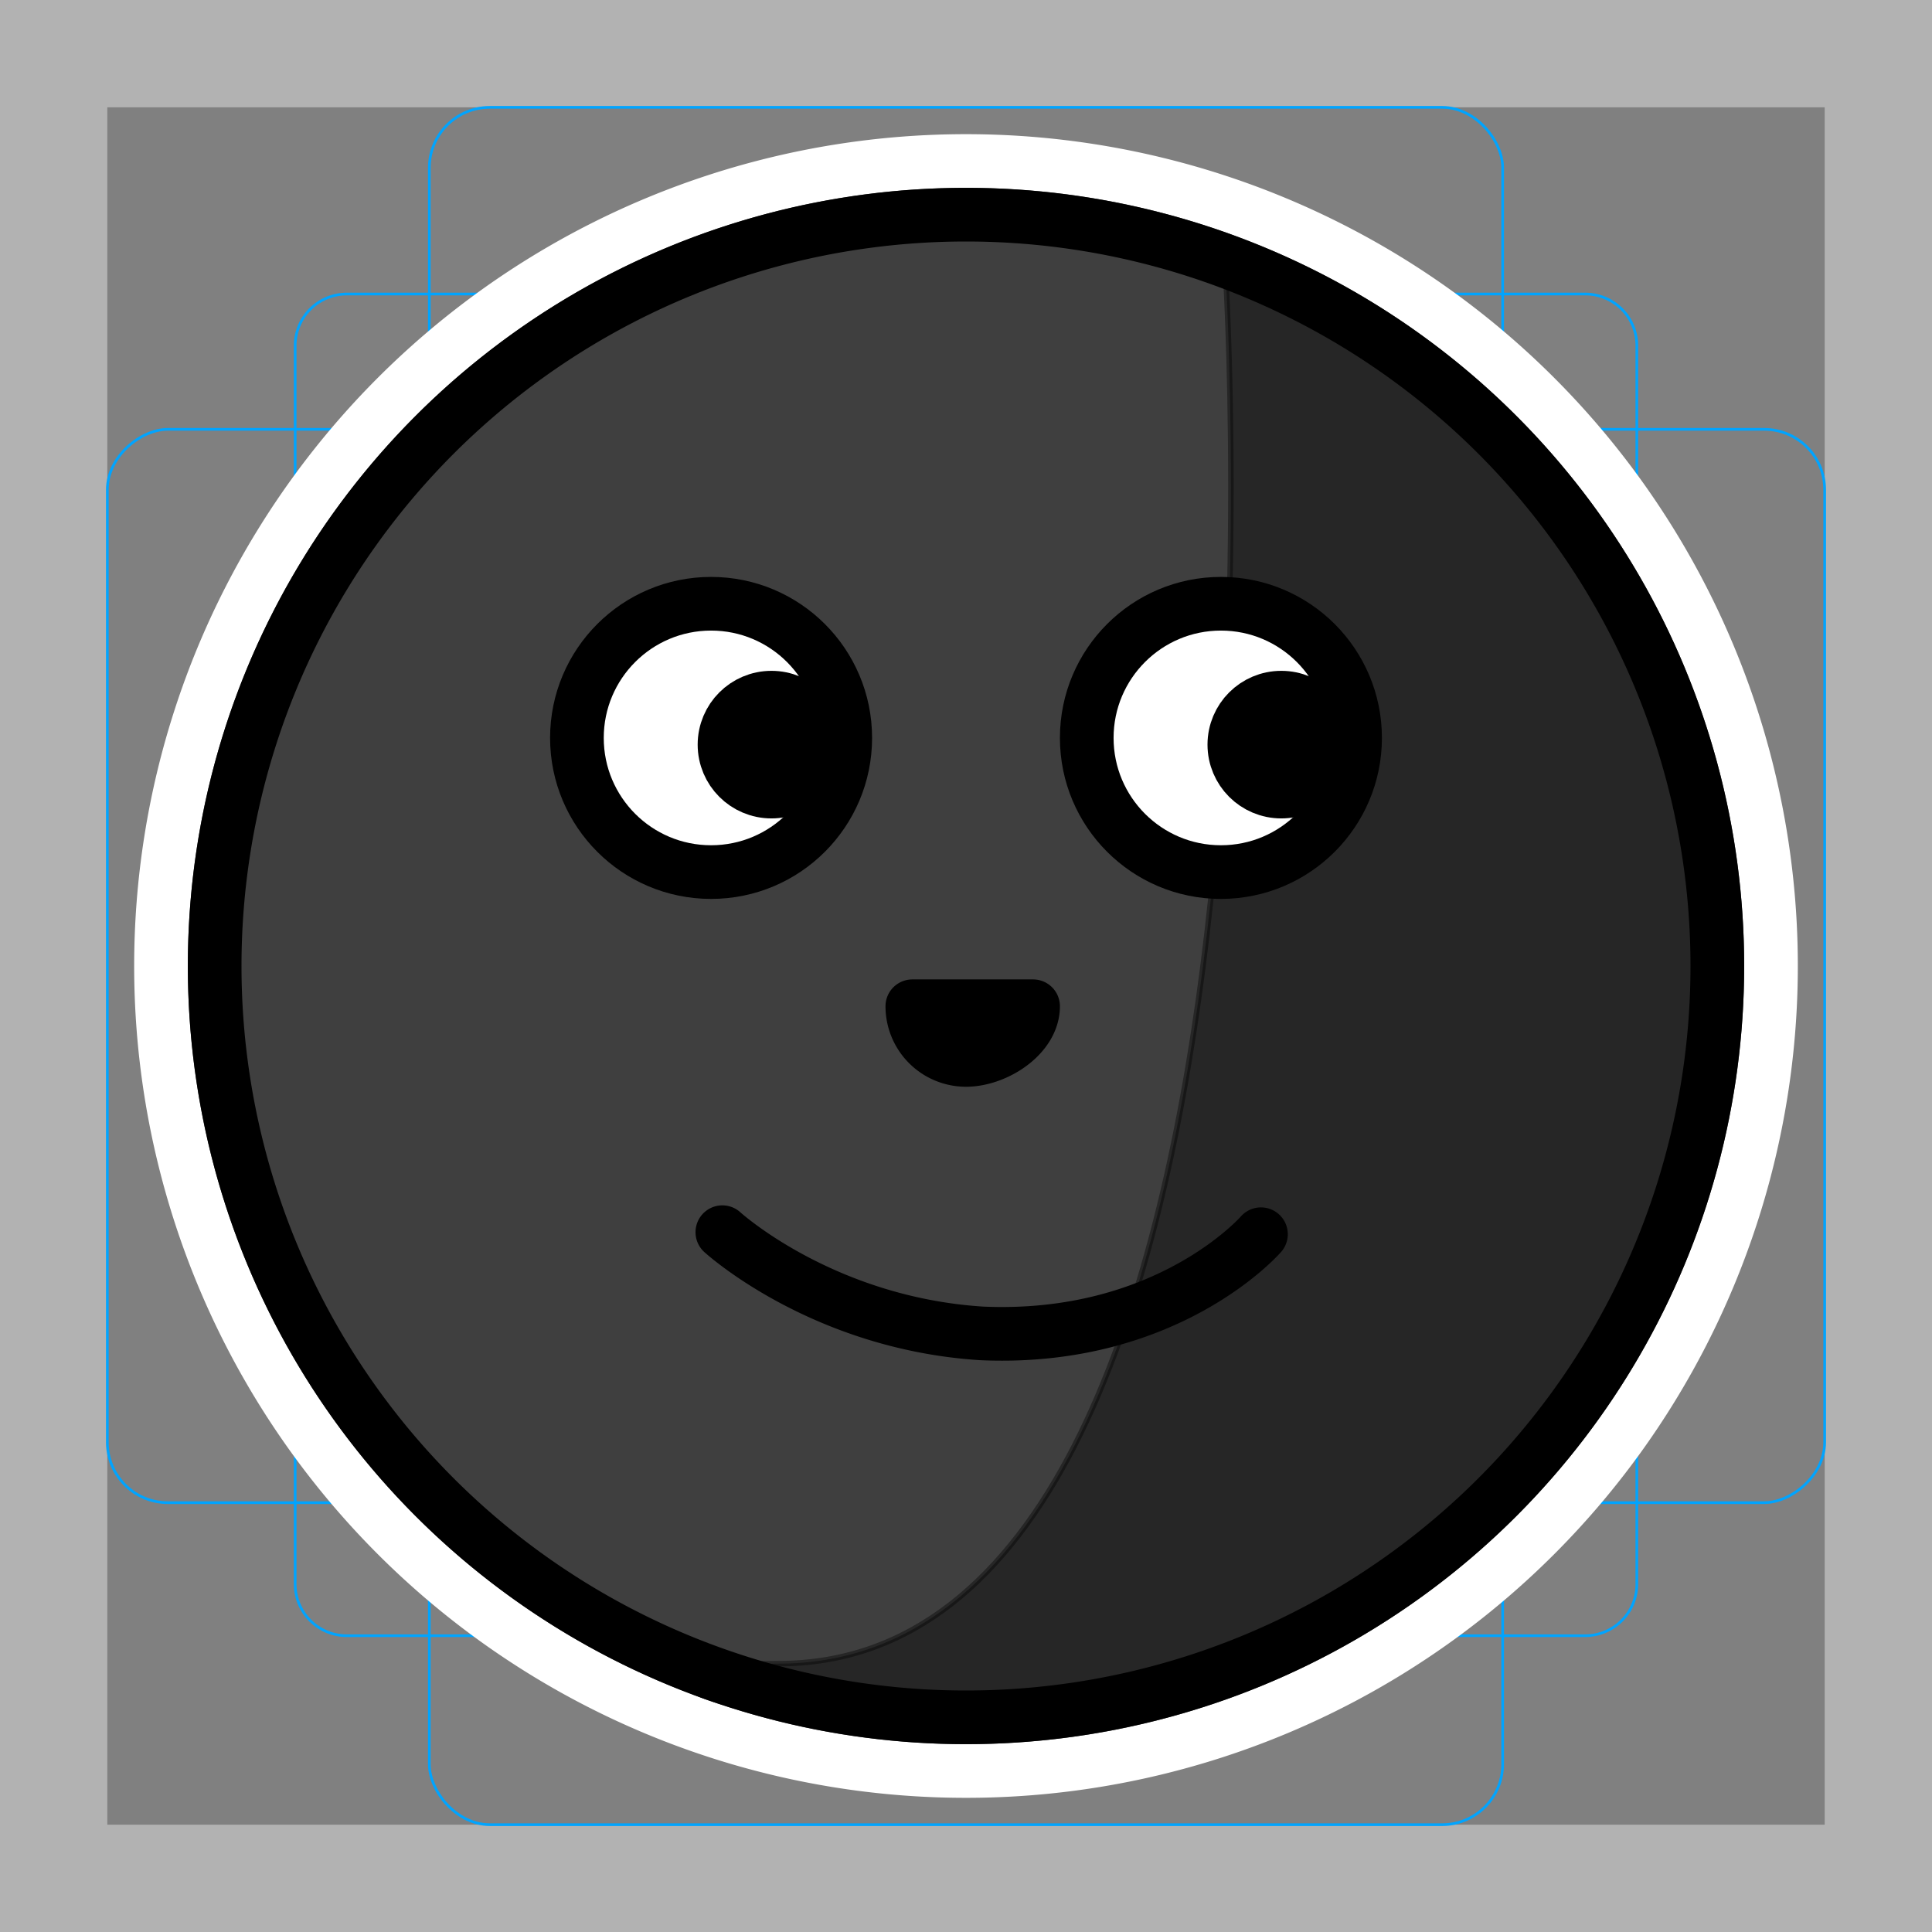 <svg viewBox="0 0 72 72" xmlns="http://www.w3.org/2000/svg">
  <rect x="0" y="0" width="72" height="72" fill="#808080" stroke="none"/>
  <path fill="#b2b2b2" d="M68 4v64H4V4h64m4-4H0v72h72V0z"/>
  <path fill="none" stroke="#00a4ff" stroke-miterlimit="10" stroke-width="0.1" d="M12.923 10.958h46.154A1.923 1.923 0 0161 12.881v46.154a1.923 1.923 0 01-1.923 1.923H12.923A1.923 1.923 0 0111 59.035V12.881a1.923 1.923 0 011.923-1.923z"/>
  <rect x="16" y="4" rx="2.254" width="40" height="64" fill="none" stroke="#00a4ff" stroke-miterlimit="10" stroke-width="0.1"/>
  <rect x="16" y="4" rx="2.254" width="40" height="64" transform="rotate(90 36 36)" fill="none" stroke="#00a4ff" stroke-miterlimit="10" stroke-width="0.1"/>
  <circle cx="36" cy="36" r="29" fill="none" stroke="#00a4ff" stroke-miterlimit="10" stroke-width="0.1"/>
  <g fill="none" stroke="#fff" stroke-linecap="round" stroke-linejoin="round" stroke-miterlimit="10" stroke-width="6">
    <path d="M34 37h4v2h-4zm2 27a28 28 0 010-56m0 0a28 28 0 010 56"/>
    <path d="M36 39.5c1.105 0 2.5-.895 2.5-2H34a2 2 0 002 2zm-9.08 6.42s3.705 3.389 9.652 3.771c6.942.314 10.42-3.695 10.42-3.695"/>
    <circle cx="26.5" cy="27.5" r="5"/>
    <circle cx="45.5" cy="27.5" r="5"/>
    <circle cx="45.5" cy="27.5" r="5"/>
    <circle cx="47.75" cy="27.75" r="1.75"/>
    <circle cx="26.5" cy="27.5" r="5"/>
    <circle cx="28.75" cy="27.75" r="1.75"/>
  </g>
  <circle cx="36" cy="36" r="28" fill="#3f3f3f" stroke="#3f3f3f" stroke-linecap="round" stroke-linejoin="round" stroke-width="2"/>
  <path stroke="#000" stroke-miterlimit="10" stroke-width="0.204" opacity="0.4" d="M29 62c20.003 0 16.663-52 16.663-52s24.959 7 16.64 35S13.4 62 29 62z"/>
  <circle cx="26.5" cy="27.5" r="5" fill="#fff"/>
  <circle cx="45.5" cy="27.5" r="5" fill="#fff"/>
  <g stroke="#000" stroke-linecap="round" stroke-linejoin="round">
    <path stroke-width="0.25" d="M34 37h4v2h-4z"/>
    <path fill="none" stroke-width="2" d="M36 64a28 28 0 010-56m0 0a28 28 0 010 56"/>
    <path fill="none" stroke-width="2" d="M36 39.5c1.105 0 2.5-.895 2.5-2H34a2 2 0 002 2zm-9.08 6.42s3.705 3.389 9.652 3.771c6.942.314 10.42-3.695 10.42-3.695"/>
    <circle cx="26.5" cy="27.5" r="5" fill="none" stroke-width="2"/>
    <circle cx="45.5" cy="27.5" r="5" fill="none" stroke-width="2"/>
    <circle cx="45.5" cy="27.5" r="5" fill="none"/>
    <circle cx="47.75" cy="27.75" r="1.75" stroke-width="2"/>
    <circle cx="26.5" cy="27.5" r="5" fill="none"/>
    <circle cx="28.75" cy="27.75" r="1.75" stroke-width="2"/>
  </g>
</svg>
